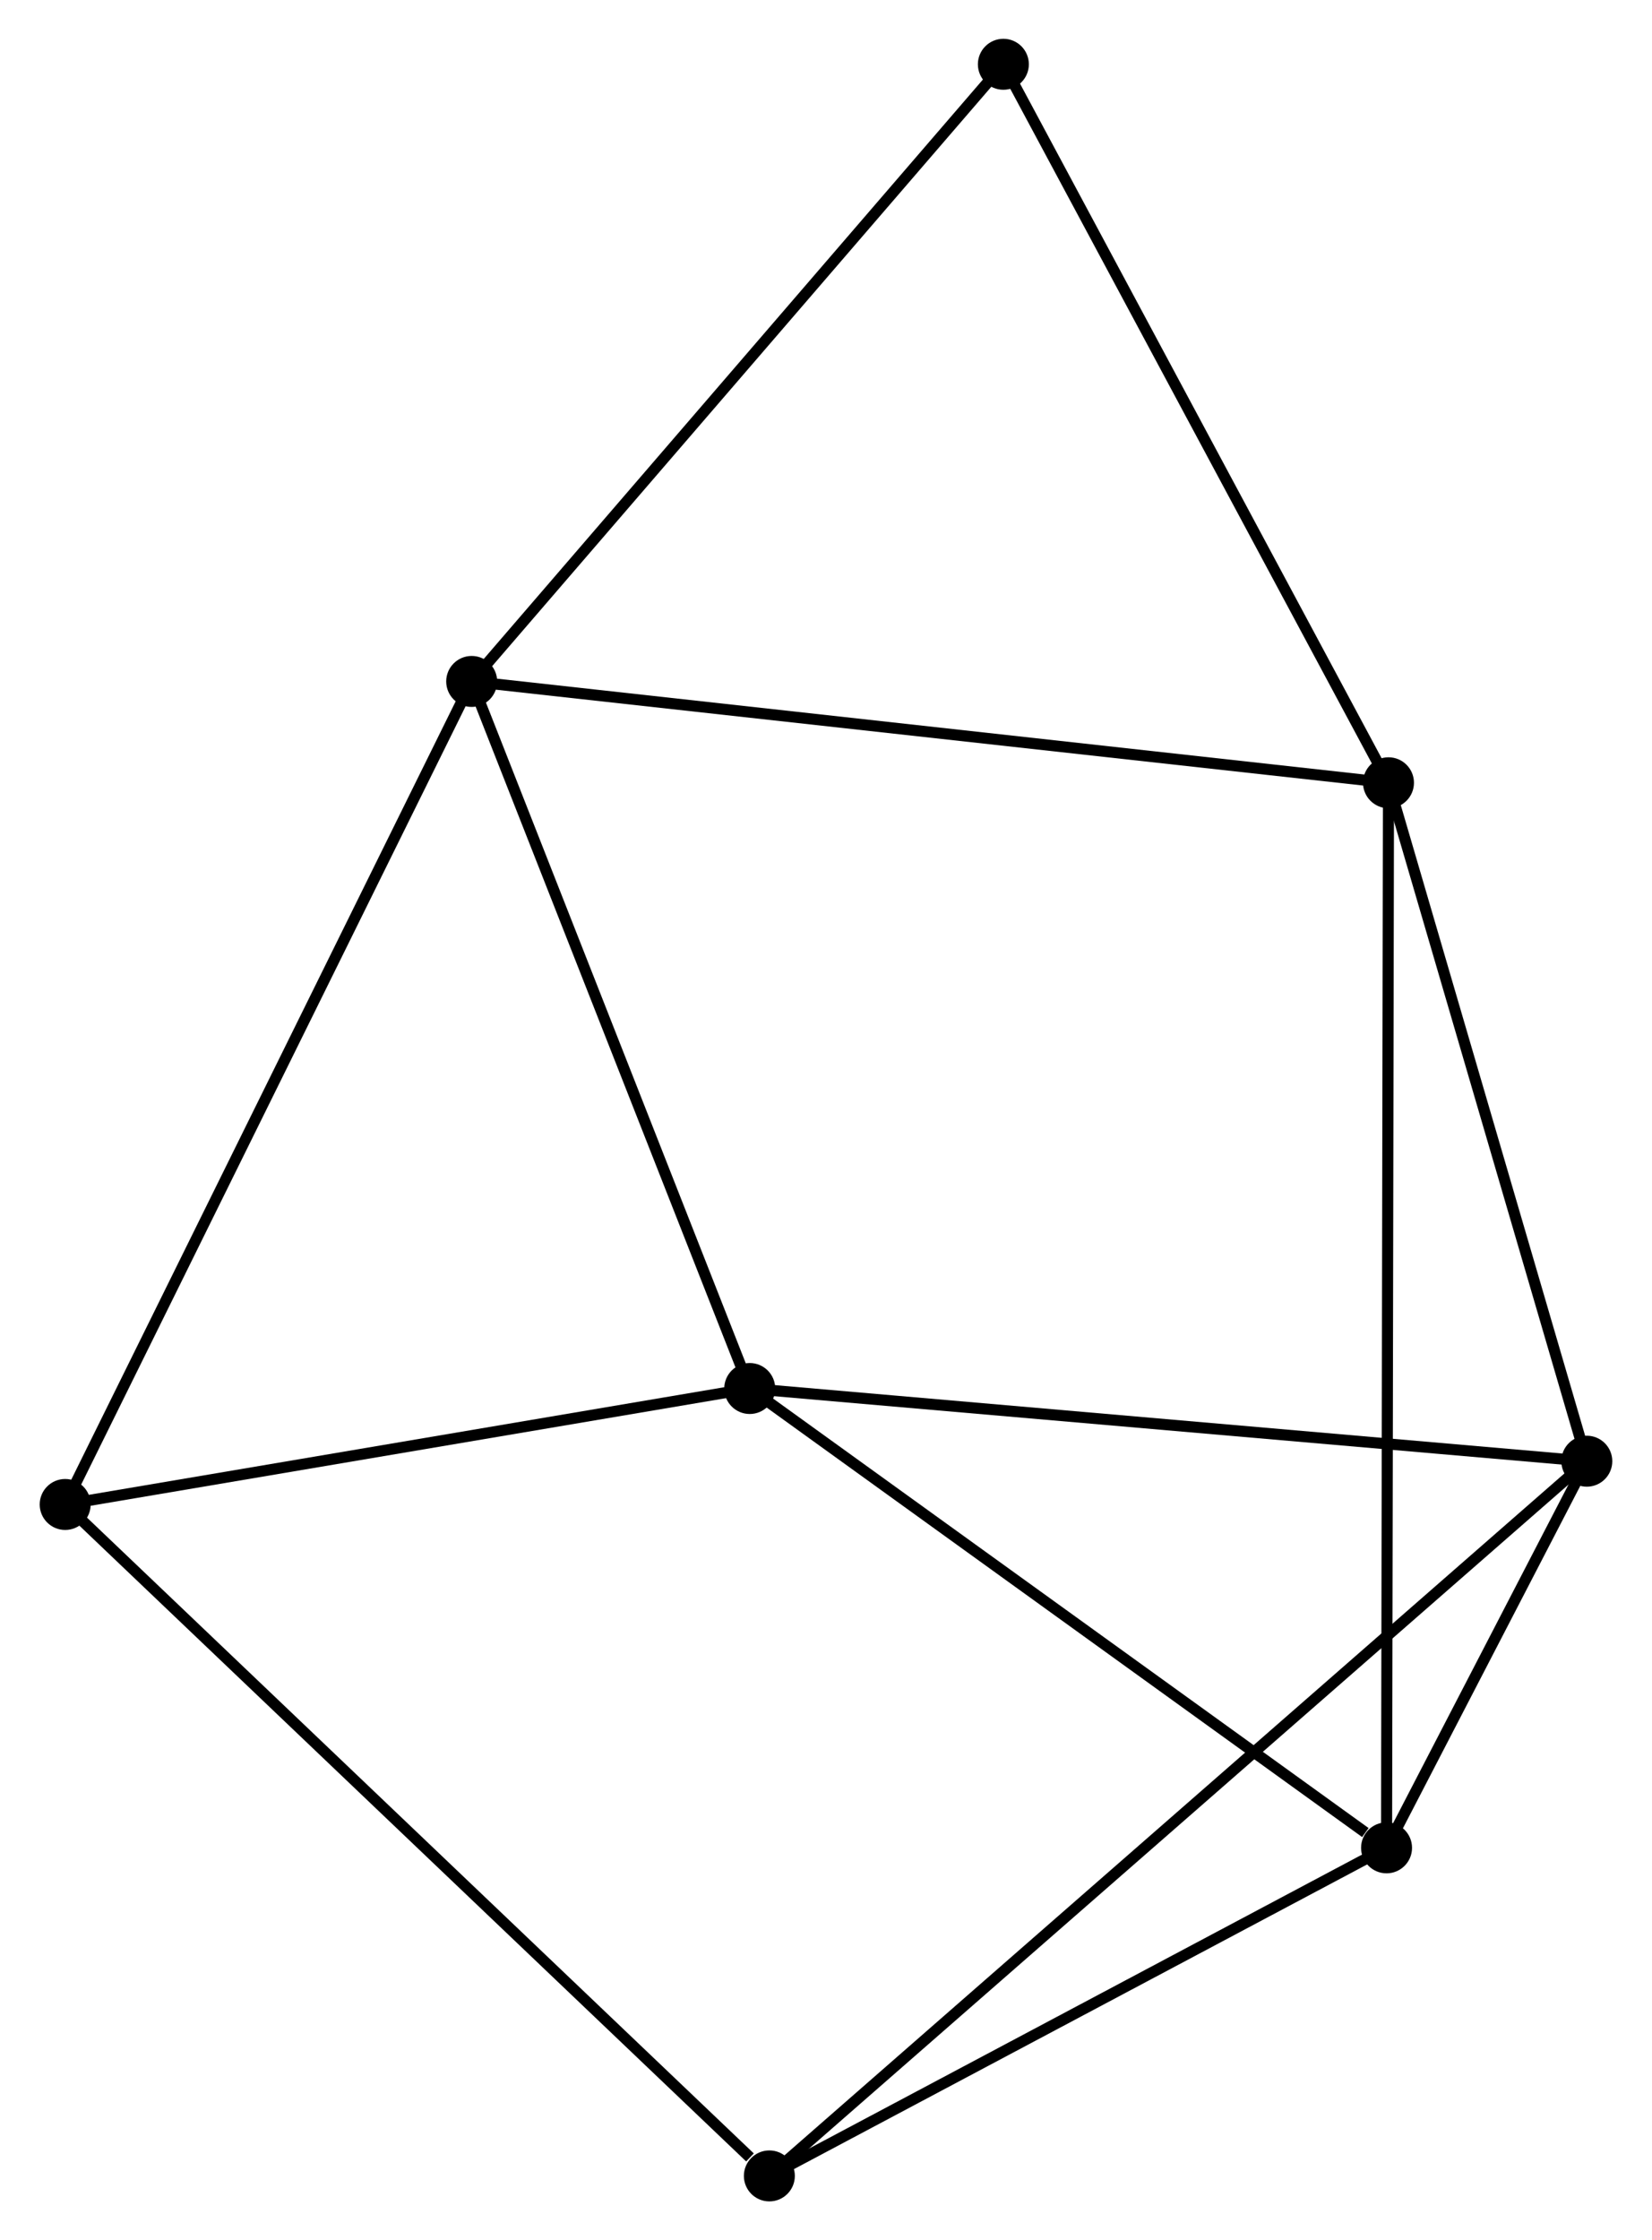 <?xml version="1.0" encoding="UTF-8" standalone="no"?>
<!DOCTYPE svg PUBLIC "-//W3C//DTD SVG 1.1//EN"
 "http://www.w3.org/Graphics/SVG/1.1/DTD/svg11.dtd">
<!-- Generated by graphviz version 2.36.0 (20140111.2315)
 -->
<!-- Title: %3 Pages: 1 -->
<svg width="149pt" height="202pt"
 viewBox="0.00 0.00 148.93 202.13" xmlns="http://www.w3.org/2000/svg" xmlns:xlink="http://www.w3.org/1999/xlink">
<g id="graph0" class="graph" transform="scale(1 1) rotate(0) translate(4 198.132)">
<title>%3</title>
<!-- 0 -->
<g id="node1" class="node"><title>0</title>
<ellipse fill="black" stroke="black" cx="139.129" cy="-66.288" rx="1.8" ry="1.8"/>
</g>
<!-- 2 -->
<g id="node2" class="node"><title>2</title>
<ellipse fill="black" stroke="black" cx="121.056" cy="-31.402" rx="1.8" ry="1.8"/>
</g>
<!-- 0&#45;&#45;2 -->
<g id="edge1" class="edge"><title>0&#45;&#45;2</title>
<path fill="none" stroke="black" d="M138.158,-64.412C134.99,-58.299 124.993,-39.002 121.946,-33.12"/>
</g>
<!-- 3 -->
<g id="node3" class="node"><title>3</title>
<ellipse fill="black" stroke="black" cx="63.581" cy="-72.847" rx="1.8" ry="1.8"/>
</g>
<!-- 0&#45;&#45;3 -->
<g id="edge2" class="edge"><title>0&#45;&#45;3</title>
<path fill="none" stroke="black" d="M137.262,-66.45C126.81,-67.358 75.664,-71.798 65.383,-72.691"/>
</g>
<!-- 4 -->
<g id="node4" class="node"><title>4</title>
<ellipse fill="black" stroke="black" cx="121.23" cy="-127.503" rx="1.8" ry="1.8"/>
</g>
<!-- 0&#45;&#45;4 -->
<g id="edge3" class="edge"><title>0&#45;&#45;4</title>
<path fill="none" stroke="black" d="M138.613,-68.054C136.045,-76.836 124.663,-115.765 121.857,-125.36"/>
</g>
<!-- 6 -->
<g id="node5" class="node"><title>6</title>
<ellipse fill="black" stroke="black" cx="65.353" cy="-1.8" rx="1.8" ry="1.8"/>
</g>
<!-- 0&#45;&#45;6 -->
<g id="edge4" class="edge"><title>0&#45;&#45;6</title>
<path fill="none" stroke="black" d="M137.588,-64.941C127.987,-56.549 76.462,-11.51 66.886,-3.14"/>
</g>
<!-- 2&#45;&#45;3 -->
<g id="edge9" class="edge"><title>2&#45;&#45;3</title>
<path fill="none" stroke="black" d="M119.143,-32.781C110.261,-39.186 73.128,-65.963 65.111,-71.744"/>
</g>
<!-- 2&#45;&#45;4 -->
<g id="edge10" class="edge"><title>2&#45;&#45;4</title>
<path fill="none" stroke="black" d="M121.059,-33.41C121.082,-45.916 121.204,-113.032 121.227,-125.507"/>
</g>
<!-- 2&#45;&#45;6 -->
<g id="edge11" class="edge"><title>2&#45;&#45;6</title>
<path fill="none" stroke="black" d="M119.202,-30.417C110.745,-25.923 75.86,-7.384 67.271,-2.819"/>
</g>
<!-- 5 -->
<g id="node7" class="node"><title>5</title>
<ellipse fill="black" stroke="black" cx="1.8" cy="-62.384" rx="1.8" ry="1.8"/>
</g>
<!-- 3&#45;&#45;5 -->
<g id="edge12" class="edge"><title>3&#45;&#45;5</title>
<path fill="none" stroke="black" d="M61.799,-72.545C52.935,-71.044 13.646,-64.391 3.963,-62.751"/>
</g>
<!-- 7 -->
<g id="node8" class="node"><title>7</title>
<ellipse fill="black" stroke="black" cx="86.473" cy="-192.332" rx="1.8" ry="1.8"/>
</g>
<!-- 4&#45;&#45;7 -->
<g id="edge13" class="edge"><title>4&#45;&#45;7</title>
<path fill="none" stroke="black" d="M120.371,-129.105C115.604,-137.996 92.44,-181.202 87.43,-190.547"/>
</g>
<!-- 1 -->
<g id="node6" class="node"><title>1</title>
<ellipse fill="black" stroke="black" cx="38.487" cy="-136.646" rx="1.8" ry="1.8"/>
</g>
<!-- 1&#45;&#45;3 -->
<g id="edge5" class="edge"><title>1&#45;&#45;3</title>
<path fill="none" stroke="black" d="M39.211,-134.805C42.875,-125.489 59.343,-83.621 62.902,-74.574"/>
</g>
<!-- 1&#45;&#45;4 -->
<g id="edge6" class="edge"><title>1&#45;&#45;4</title>
<path fill="none" stroke="black" d="M40.532,-136.42C51.98,-135.155 107.996,-128.965 119.257,-127.721"/>
</g>
<!-- 1&#45;&#45;5 -->
<g id="edge7" class="edge"><title>1&#45;&#45;5</title>
<path fill="none" stroke="black" d="M37.58,-134.81C32.504,-124.536 7.668,-74.262 2.675,-64.156"/>
</g>
<!-- 1&#45;&#45;7 -->
<g id="edge8" class="edge"><title>1&#45;&#45;7</title>
<path fill="none" stroke="black" d="M39.673,-138.023C46.254,-145.66 78.235,-182.772 85.152,-190.799"/>
</g>
<!-- 5&#45;&#45;6 -->
<g id="edge14" class="edge"><title>5&#45;&#45;6</title>
<path fill="none" stroke="black" d="M3.371,-60.887C12.087,-52.578 54.443,-12.201 63.604,-3.468"/>
</g>
</g>
</svg>

